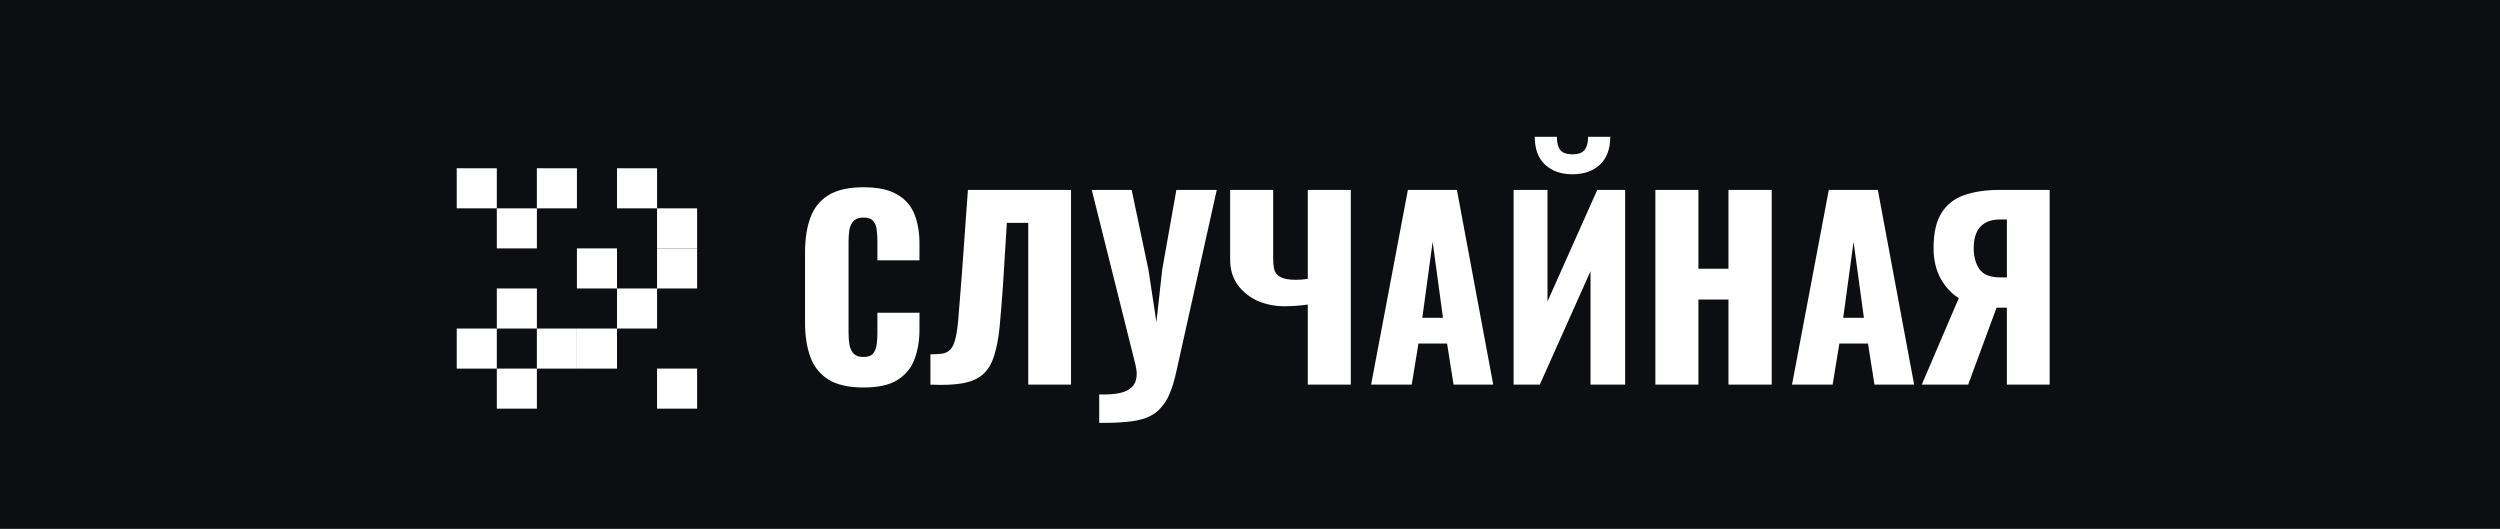 <svg xmlns="http://www.w3.org/2000/svg" fill="none" viewBox="0 0 104 22" height="22" width="104">
<rect fill="#0D0E12" height="22" width="104"></rect>
<path fill="white" d="M35.92 16.12C35.307 16.12 34.82 16.01 34.46 15.79C34.107 15.563 33.857 15.25 33.71 14.85C33.563 14.443 33.49 13.967 33.49 13.42V10.5C33.49 9.94 33.563 9.46 33.71 9.06C33.857 8.653 34.107 8.34 34.46 8.12C34.82 7.9 35.307 7.79 35.92 7.79C36.52 7.79 36.987 7.89 37.32 8.09C37.66 8.283 37.9 8.557 38.04 8.91C38.18 9.263 38.25 9.67 38.25 10.13V10.83H36.5V10.02C36.5 9.86 36.49 9.707 36.47 9.56C36.457 9.413 36.41 9.293 36.33 9.2C36.25 9.1 36.113 9.05 35.92 9.05C35.733 9.05 35.593 9.1 35.5 9.2C35.413 9.3 35.357 9.427 35.33 9.58C35.31 9.727 35.3 9.883 35.3 10.05V13.86C35.3 14.04 35.313 14.207 35.34 14.36C35.373 14.507 35.433 14.627 35.52 14.72C35.613 14.807 35.747 14.85 35.92 14.85C36.107 14.85 36.24 14.803 36.32 14.71C36.4 14.61 36.45 14.483 36.47 14.33C36.49 14.177 36.5 14.02 36.5 13.86V13.01H38.25V13.71C38.25 14.17 38.18 14.583 38.04 14.95C37.907 15.31 37.67 15.597 37.33 15.81C36.997 16.017 36.527 16.12 35.92 16.12ZM38.705 16V14.74C38.931 14.74 39.115 14.727 39.255 14.7C39.395 14.667 39.505 14.593 39.585 14.48C39.665 14.367 39.728 14.193 39.775 13.96C39.821 13.727 39.858 13.413 39.885 13.02C39.918 12.627 39.958 12.127 40.005 11.52L40.265 7.9H44.555V16H42.775V9.27H41.885L41.725 11.86C41.678 12.527 41.631 13.103 41.585 13.59C41.538 14.07 41.461 14.473 41.355 14.8C41.255 15.127 41.101 15.383 40.895 15.57C40.695 15.75 40.418 15.873 40.065 15.94C39.711 16.007 39.258 16.027 38.705 16ZM45.727 17.59V16.41C46.014 16.417 46.264 16.403 46.477 16.37C46.691 16.337 46.864 16.273 46.997 16.18C47.131 16.087 47.217 15.96 47.257 15.8C47.304 15.633 47.297 15.427 47.237 15.18L45.417 7.9H47.077L47.777 11.23L48.107 13.4L48.347 11.22L48.937 7.9H50.617L48.937 15.45C48.857 15.817 48.764 16.127 48.657 16.38C48.551 16.633 48.417 16.84 48.257 17C48.104 17.167 47.914 17.293 47.687 17.38C47.461 17.467 47.184 17.523 46.857 17.55C46.537 17.583 46.161 17.597 45.727 17.59ZM54.404 16V12.67C54.071 12.717 53.744 12.74 53.424 12.74C53.038 12.74 52.671 12.667 52.324 12.52C51.984 12.367 51.708 12.147 51.494 11.86C51.281 11.567 51.174 11.21 51.174 10.79V7.9H52.964V10.78C52.964 10.947 52.981 11.097 53.014 11.23C53.054 11.357 53.141 11.457 53.274 11.53C53.414 11.603 53.631 11.64 53.924 11.64C53.998 11.64 54.074 11.637 54.154 11.63C54.234 11.623 54.318 11.613 54.404 11.6V7.9H56.194V16H54.404ZM57.038 16L58.568 7.9H60.608L62.118 16H60.468L60.198 14.29H59.008L58.728 16H57.038ZM59.168 13.22H60.028L59.598 10.06L59.168 13.22ZM62.966 16V7.9H64.376V12.54L66.446 7.9H67.606V16H66.166V11.28L64.056 16H62.966ZM65.416 7.25C64.943 7.25 64.563 7.117 64.276 6.85C63.989 6.583 63.846 6.197 63.846 5.69H64.766C64.766 5.937 64.813 6.12 64.906 6.24C65.006 6.36 65.176 6.42 65.416 6.42C65.649 6.42 65.816 6.36 65.916 6.24C66.016 6.113 66.066 5.93 66.066 5.69H66.986C66.986 6.197 66.843 6.583 66.556 6.85C66.269 7.117 65.889 7.25 65.416 7.25ZM68.864 16V7.9H70.654V11.18H71.904V7.9H73.704V16H71.904V12.46H70.654V16H68.864ZM74.548 16L76.078 7.9H78.118L79.628 16H77.978L77.708 14.29H76.518L76.238 16H74.548ZM76.678 13.22H77.538L77.108 10.06L76.678 13.22ZM79.946 16L81.486 12.4C81.179 12.213 80.926 11.94 80.726 11.58C80.532 11.22 80.436 10.8 80.436 10.32C80.436 9.693 80.546 9.207 80.766 8.86C80.986 8.507 81.299 8.26 81.706 8.12C82.119 7.973 82.612 7.9 83.186 7.9H85.266V16H83.486V12.8H83.166C83.159 12.8 83.142 12.8 83.116 12.8C83.089 12.8 83.069 12.8 83.056 12.8L81.876 16H79.946ZM83.226 11.54H83.486V9.13H83.206C82.839 9.13 82.562 9.233 82.376 9.44C82.196 9.64 82.106 9.937 82.106 10.33C82.106 10.677 82.186 10.967 82.346 11.2C82.506 11.427 82.799 11.54 83.226 11.54Z"></path>
<rect fill="white" height="1.667" width="1.667" y="7" x="19"></rect>
<rect fill="white" height="1.667" width="1.667" y="8.667" x="20.667"></rect>
<rect fill="white" height="1.667" width="1.667" y="12" x="20.667"></rect>
<rect fill="white" height="1.667" width="1.667" y="10.333" x="24"></rect>
<rect fill="white" height="1.667" width="1.667" y="12" x="25.667"></rect>
<rect fill="white" height="1.667" width="1.667" y="13.667" x="22.333"></rect>
<rect fill="white" height="1.667" width="1.667" y="13.667" x="19"></rect>
<rect fill="white" height="1.667" width="1.667" y="13.667" x="24"></rect>
<rect fill="white" height="1.667" width="1.667" y="15.333" x="20.667"></rect>
<rect fill="white" height="1.667" width="1.667" y="15.333" x="27.333"></rect>
<rect fill="white" height="1.667" width="1.667" y="7" x="25.667"></rect>
<rect fill="white" height="1.667" width="1.667" y="10.333" x="27.333"></rect>
<rect fill="white" height="1.667" width="1.667" y="8.667" x="27.333"></rect>
<rect fill="white" height="1.667" width="1.667" y="7" x="22.333"></rect>
</svg>
